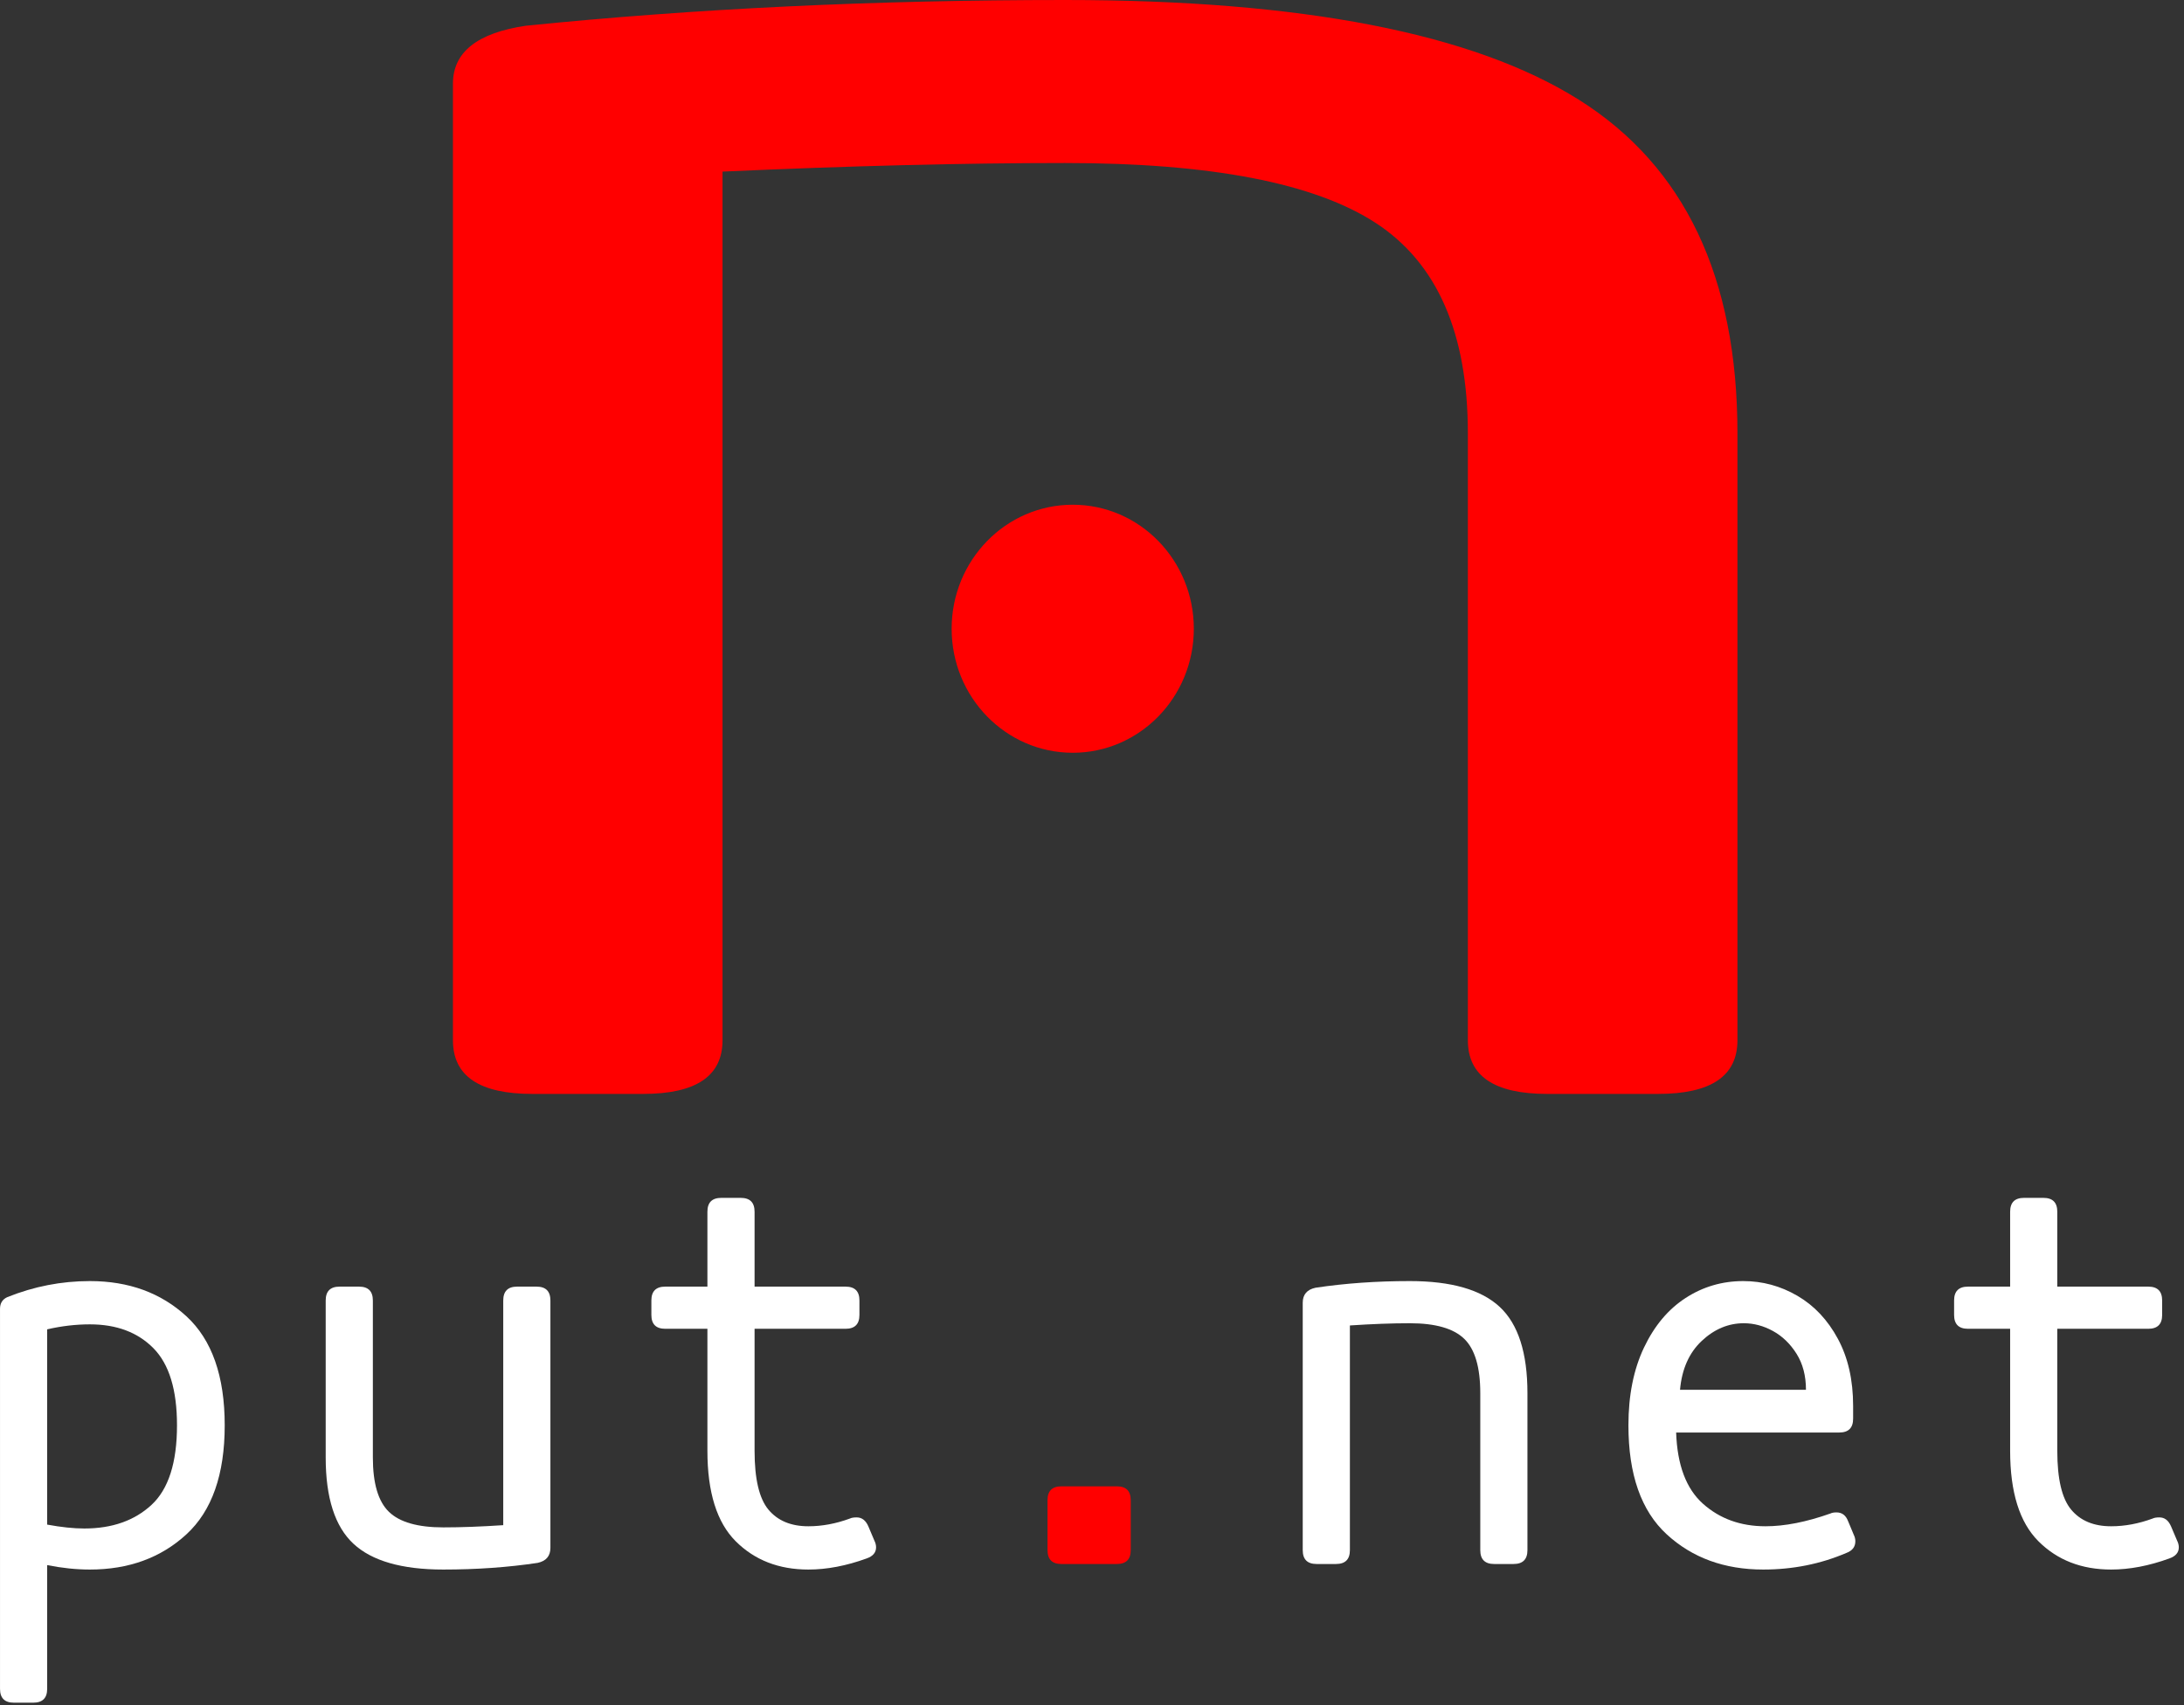 <?xml version="1.0" encoding="UTF-8" standalone="no"?><!DOCTYPE svg PUBLIC "-//W3C//DTD SVG 1.1//EN" "http://www.w3.org/Graphics/SVG/1.1/DTD/svg11.dtd"><svg width="100%" height="100%" viewBox="0 0 292 228" version="1.1" xmlns="http://www.w3.org/2000/svg" xmlns:xlink="http://www.w3.org/1999/xlink" xml:space="preserve" style="fill-rule:evenodd;clip-rule:evenodd;stroke-linejoin:round;stroke-miterlimit:1.414;"><rect x="0" y="0" width="292" height="228" fill="#333333" stroke="none"/><g><path d="M60.558,11.186c0,-4.207 3.251,-6.788 9.753,-7.744c22.616,-2.295 46.645,-3.442 72.088,-3.442c31.662,0 54.561,4.446 68.696,13.337c14.135,8.892 21.202,23.758 21.202,44.601l0,81.17c0,4.78 -3.534,7.17 -10.601,7.17l-14.842,0c-7.067,0 -10.601,-2.39 -10.601,-7.17l0,-81.17c0,-13.385 -4.099,-22.755 -12.297,-28.109c-8.199,-5.354 -22.051,-8.031 -41.557,-8.031c-13.57,0 -28.835,0.383 -45.797,1.148l0,116.162c0,4.78 -3.534,7.17 -10.602,7.17l-14.841,0c-7.068,0 -10.601,-2.39 -10.601,-7.17l0,-127.922Z" style="fill:#f00;fill-rule:nonzero;"/><ellipse cx="143.424" cy="84.076" rx="16.19" ry="16.584" style="fill:#f00;"/><g transform="matrix(1.055,0,0,1.055,-259.587,-168.183)"><path d="M246.056,325.307c0,-0.703 0.304,-1.196 0.914,-1.477c3.375,-1.359 6.867,-2.039 10.476,-2.039c4.922,0 9,1.488 12.235,4.465c3.234,2.977 4.851,7.582 4.851,13.816c0,6.235 -1.617,10.84 -4.851,13.817c-3.235,2.976 -7.313,4.465 -12.235,4.465c-1.734,0 -3.539,-0.188 -5.414,-0.563l0,15.68c0,1.172 -0.586,1.758 -1.758,1.758l-2.461,0c-1.172,0 -1.757,-0.586 -1.757,-1.758l0,-48.164Zm5.976,27.351c1.781,0.328 3.352,0.493 4.711,0.493c3.516,0 6.352,-0.997 8.508,-2.989c2.156,-1.992 3.234,-5.355 3.234,-10.09c0,-4.5 -0.996,-7.757 -2.988,-9.773c-1.992,-2.016 -4.676,-3.023 -8.051,-3.023c-1.781,0 -3.586,0.21 -5.414,0.632l0,24.75Z" style="fill:#fff;fill-rule:nonzero;"/><path d="M315.806,355.611c0,1.032 -0.54,1.665 -1.618,1.899c-3.75,0.562 -7.734,0.844 -11.953,0.844c-5.25,0 -9.047,-1.09 -11.39,-3.27c-2.344,-2.18 -3.516,-5.824 -3.516,-10.933l0,-19.899c0,-1.172 0.586,-1.758 1.758,-1.758l2.461,0c1.172,0 1.758,0.586 1.758,1.758l0,19.899c0,3.281 0.679,5.578 2.039,6.89c1.359,1.313 3.656,1.969 6.89,1.969c2.25,0 4.781,-0.094 7.594,-0.281l0,-28.477c0,-1.172 0.586,-1.758 1.758,-1.758l2.461,0c1.172,0 1.758,0.586 1.758,1.758l0,31.359Z" style="fill:#fff;fill-rule:nonzero;"/><path d="M356.868,354.697c0.141,0.282 0.211,0.563 0.211,0.844c0,0.656 -0.398,1.125 -1.195,1.406c-2.578,0.938 -5.039,1.407 -7.383,1.407c-3.75,0 -6.82,-1.196 -9.211,-3.586c-2.391,-2.391 -3.586,-6.211 -3.586,-11.461l0,-15.469l-5.344,0c-1.172,0 -1.758,-0.586 -1.758,-1.758l0,-1.828c0,-1.172 0.586,-1.758 1.758,-1.758l5.344,0l0,-9.492c0,-1.172 0.586,-1.758 1.758,-1.758l2.461,0c1.172,0 1.758,0.586 1.758,1.758l0,9.492l11.531,0c1.172,0 1.758,0.586 1.758,1.758l0,1.828c0,1.172 -0.586,1.758 -1.758,1.758l-11.531,0l0,15.469c0,3.562 0.585,6.047 1.757,7.453c1.172,1.406 2.86,2.109 5.063,2.109c1.734,0 3.492,-0.328 5.273,-0.984c0.188,-0.094 0.469,-0.141 0.844,-0.141c0.656,0 1.148,0.375 1.477,1.125l0.773,1.828Z" style="fill:#fff;fill-rule:nonzero;"/><path d="M387.595,347.807c1.171,0 1.757,0.586 1.757,1.758l0,6.328c0,1.172 -0.586,1.758 -1.757,1.758l-7.032,0c-1.172,0 -1.757,-0.586 -1.757,-1.758l0,-6.328c0,-1.172 0.585,-1.758 1.757,-1.758l7.032,0Z" style="fill:#f00;fill-rule:nonzero;"/><path d="M411.149,324.533c0,-1.031 0.539,-1.664 1.617,-1.898c3.75,-0.563 7.735,-0.844 11.954,-0.844c5.25,0 9.046,1.09 11.39,3.27c2.344,2.179 3.516,5.824 3.516,10.933l0,19.899c0,1.172 -0.586,1.758 -1.758,1.758l-2.461,0c-1.172,0 -1.758,-0.586 -1.758,-1.758l0,-19.899c0,-3.281 -0.679,-5.578 -2.039,-6.89c-1.359,-1.313 -3.656,-1.969 -6.89,-1.969c-2.25,0 -4.782,0.094 -7.594,0.281l0,28.477c0,1.172 -0.586,1.758 -1.758,1.758l-2.461,0c-1.172,0 -1.758,-0.586 -1.758,-1.758l0,-31.36Z" style="fill:#fff;fill-rule:nonzero;"/><path d="M480.97,353.924c0.14,0.281 0.211,0.562 0.211,0.844c0,0.703 -0.375,1.195 -1.125,1.476c-3.282,1.407 -6.797,2.11 -10.547,2.11c-4.922,0 -9,-1.489 -12.235,-4.465c-3.234,-2.977 -4.851,-7.582 -4.851,-13.817c0,-3.796 0.656,-7.078 1.968,-9.843c1.313,-2.766 3.071,-4.864 5.274,-6.293c2.203,-1.43 4.641,-2.145 7.312,-2.145c2.438,0 4.723,0.621 6.856,1.863c2.133,1.243 3.844,3.059 5.133,5.45c1.289,2.39 1.933,5.226 1.933,8.507l0,1.618c0,1.172 -0.586,1.757 -1.758,1.757l-20.671,0c0.14,4.125 1.277,7.137 3.41,9.036c2.133,1.898 4.769,2.847 7.91,2.847c2.437,0 5.18,-0.539 8.226,-1.617c0.188,-0.094 0.446,-0.141 0.774,-0.141c0.703,0 1.195,0.375 1.476,1.125l0.704,1.688Zm-13.922,-26.789c-1.969,0 -3.75,0.75 -5.344,2.25c-1.594,1.5 -2.508,3.562 -2.742,6.187l15.961,0c0,-1.781 -0.399,-3.304 -1.196,-4.57c-0.796,-1.266 -1.793,-2.226 -2.988,-2.883c-1.195,-0.656 -2.426,-0.984 -3.691,-0.984Z" style="fill:#fff;fill-rule:nonzero;"/><path d="M521.962,354.697c0.14,0.282 0.211,0.563 0.211,0.844c0,0.656 -0.399,1.125 -1.196,1.406c-2.578,0.938 -5.039,1.407 -7.382,1.407c-3.75,0 -6.821,-1.196 -9.211,-3.586c-2.391,-2.391 -3.586,-6.211 -3.586,-11.461l0,-15.469l-5.344,0c-1.172,0 -1.758,-0.586 -1.758,-1.758l0,-1.828c0,-1.172 0.586,-1.758 1.758,-1.758l5.344,0l0,-9.492c0,-1.172 0.586,-1.758 1.758,-1.758l2.46,0c1.172,0 1.758,0.586 1.758,1.758l0,9.492l11.532,0c1.171,0 1.757,0.586 1.757,1.758l0,1.828c0,1.172 -0.586,1.758 -1.757,1.758l-11.532,0l0,15.469c0,3.562 0.586,6.047 1.758,7.453c1.172,1.406 2.859,2.109 5.063,2.109c1.734,0 3.492,-0.328 5.273,-0.984c0.188,-0.094 0.469,-0.141 0.844,-0.141c0.656,0 1.148,0.375 1.476,1.125l0.774,1.828Z" style="fill:#fff;fill-rule:nonzero;"/></g></g></svg>